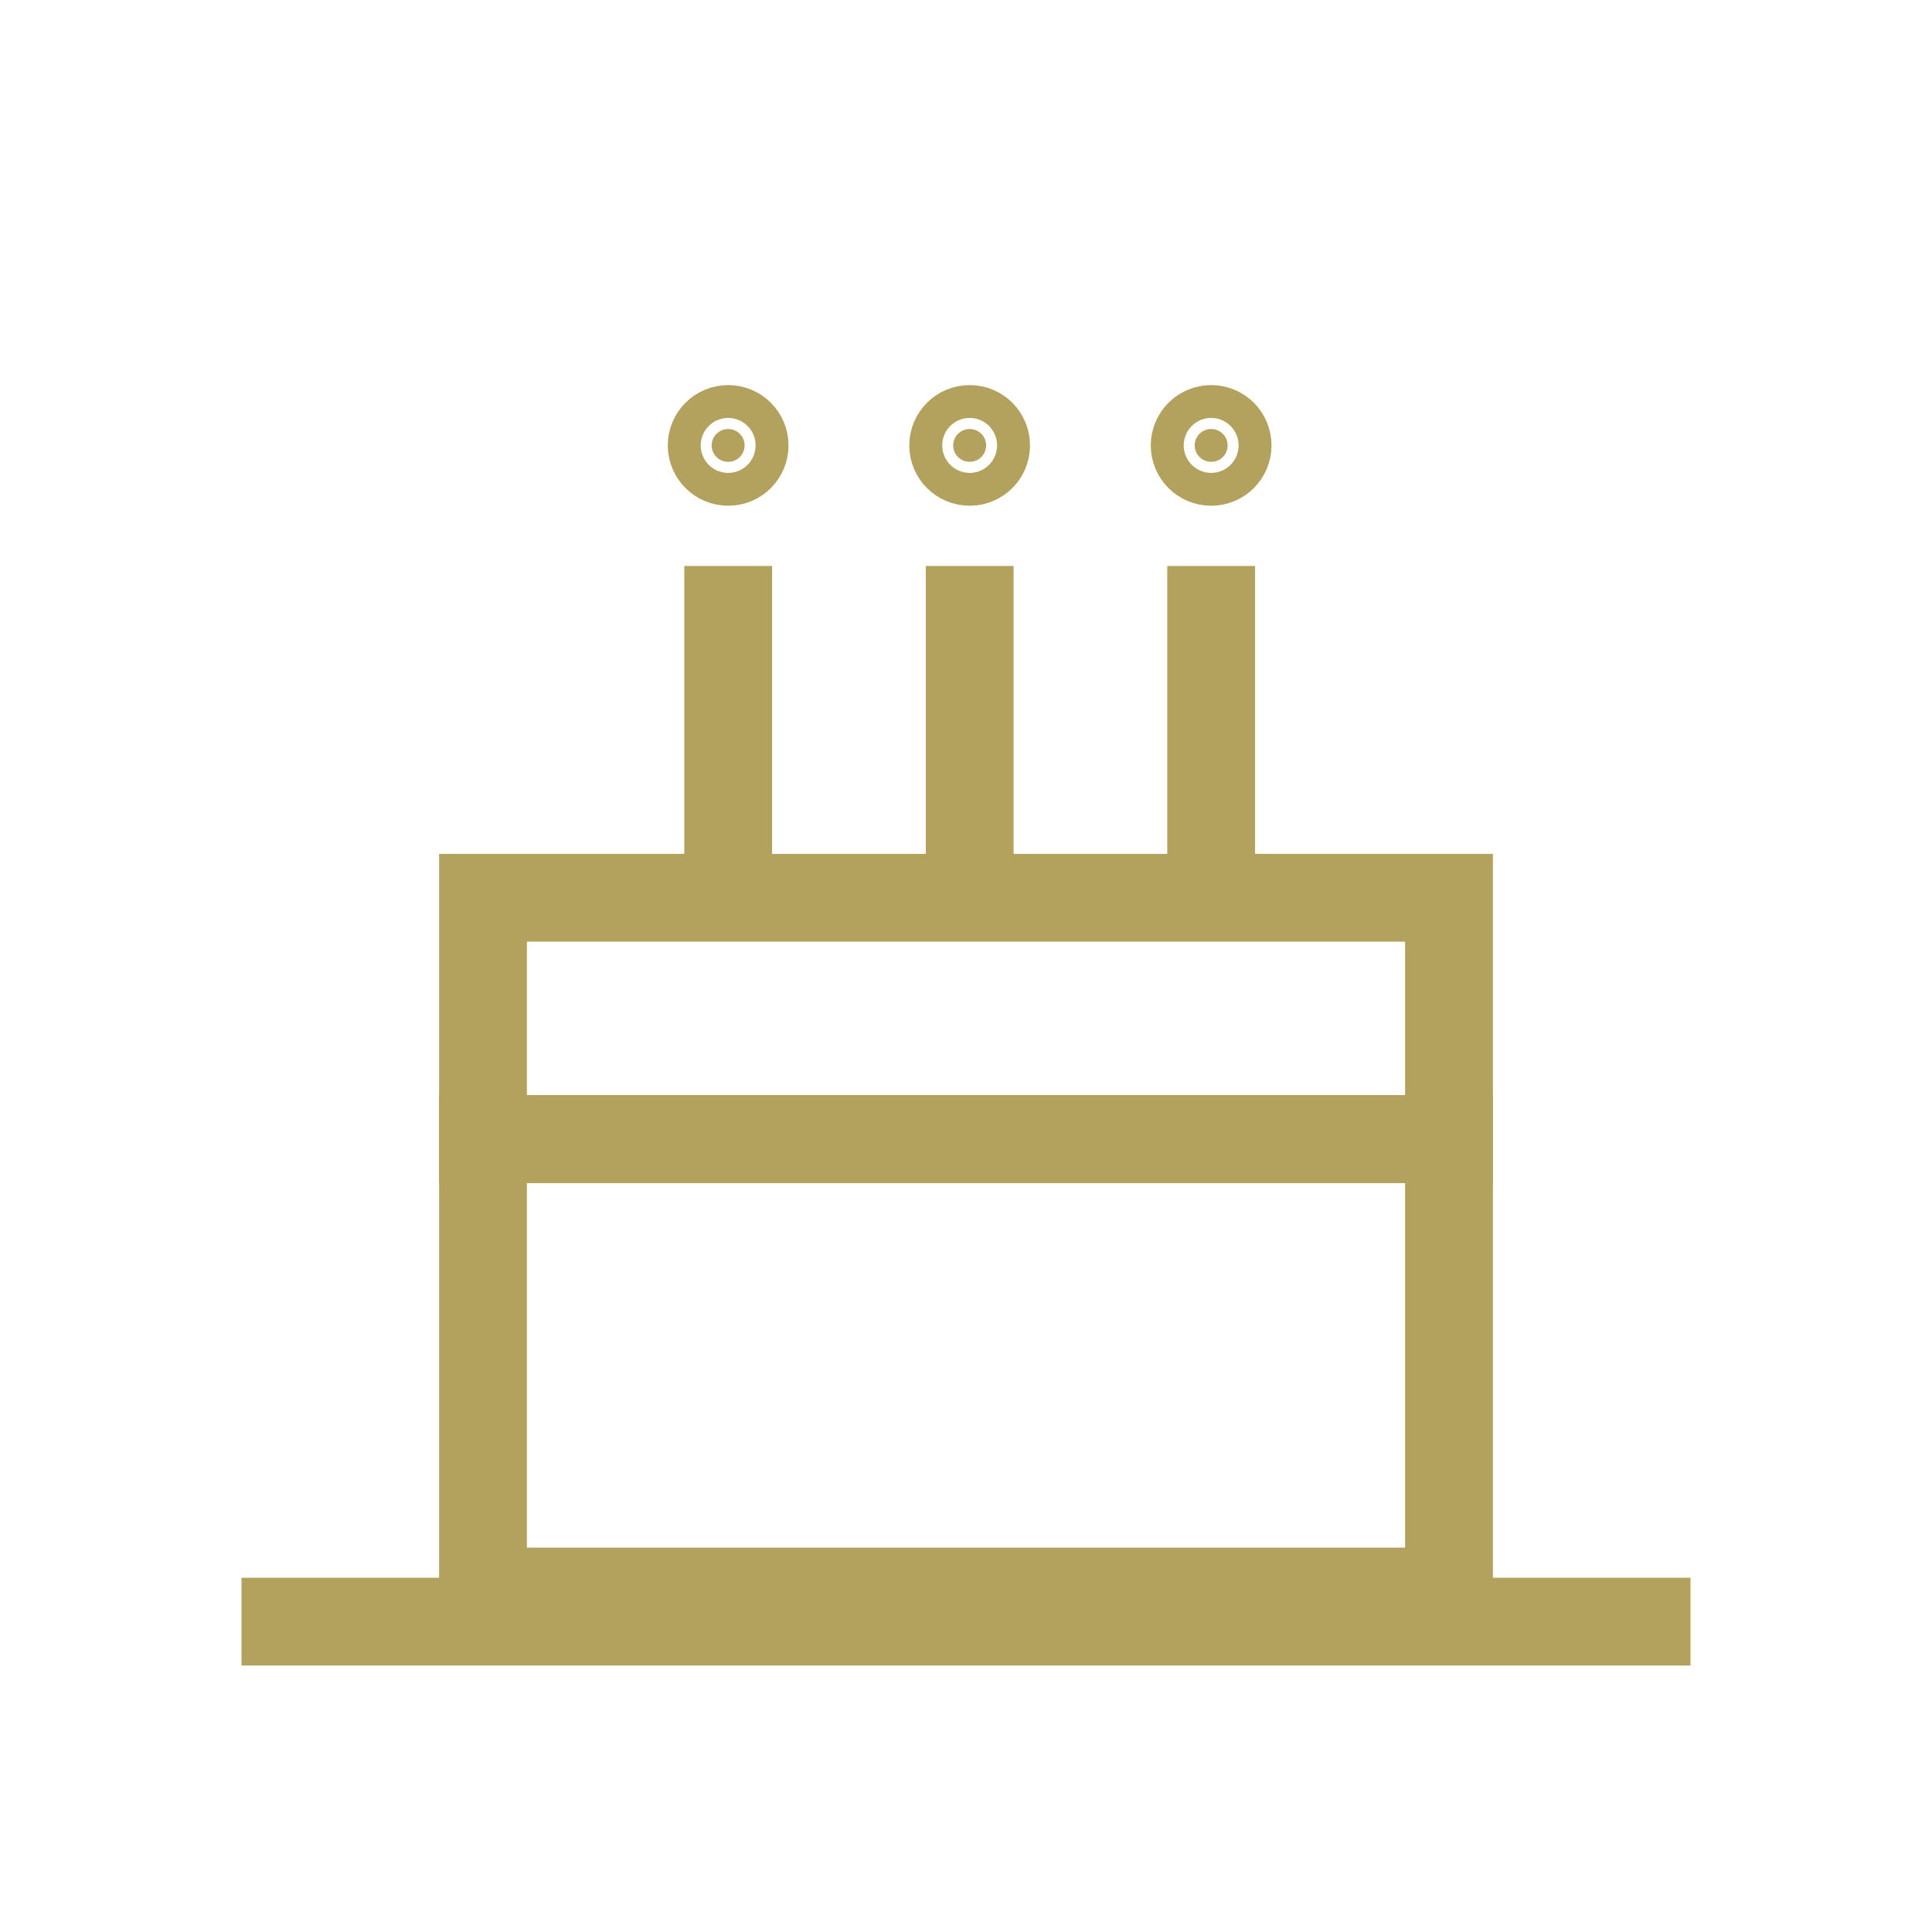 <svg width="22" height="22" viewBox="0 0 22 22" fill="none" xmlns="http://www.w3.org/2000/svg">
<path d="M2.75 18.466H19.25" stroke="#B3A25D" stroke-miterlimit="10" stroke-linejoin="round"/>
<path d="M16.5 12.971H5.5V18.123H16.5V12.971Z" stroke="#B3A25D" stroke-miterlimit="10"/>
<path d="M16.5 10.223H5.5V12.971H16.5V10.223Z" stroke="#B3A25D" stroke-miterlimit="10"/>
<path d="M8.292 10.223V6.445" stroke="#B3A25D" stroke-miterlimit="10"/>
<path d="M11.042 10.223V6.445" stroke="#B3A25D" stroke-miterlimit="10"/>
<path d="M13.792 10.223V6.445" stroke="#B3A25D" stroke-miterlimit="10"/>
<path d="M8.479 5.072C8.479 5.175 8.396 5.259 8.292 5.259C8.188 5.259 8.104 5.175 8.104 5.072C8.104 4.969 8.188 4.885 8.292 4.885C8.396 4.885 8.479 4.969 8.479 5.072Z" fill="#B3A25D" stroke="#B3A25D"/>
<path d="M11.229 5.072C11.229 5.175 11.146 5.259 11.042 5.259C10.938 5.259 10.854 5.175 10.854 5.072C10.854 4.969 10.938 4.885 11.042 4.885C11.146 4.885 11.229 4.969 11.229 5.072Z" fill="#B3A25D" stroke="#B3A25D"/>
<path d="M13.979 5.072C13.979 5.175 13.896 5.259 13.792 5.259C13.688 5.259 13.604 5.175 13.604 5.072C13.604 4.969 13.688 4.885 13.792 4.885C13.896 4.885 13.979 4.969 13.979 5.072Z" fill="#B3A25D" stroke="#B3A25D"/>
</svg>
